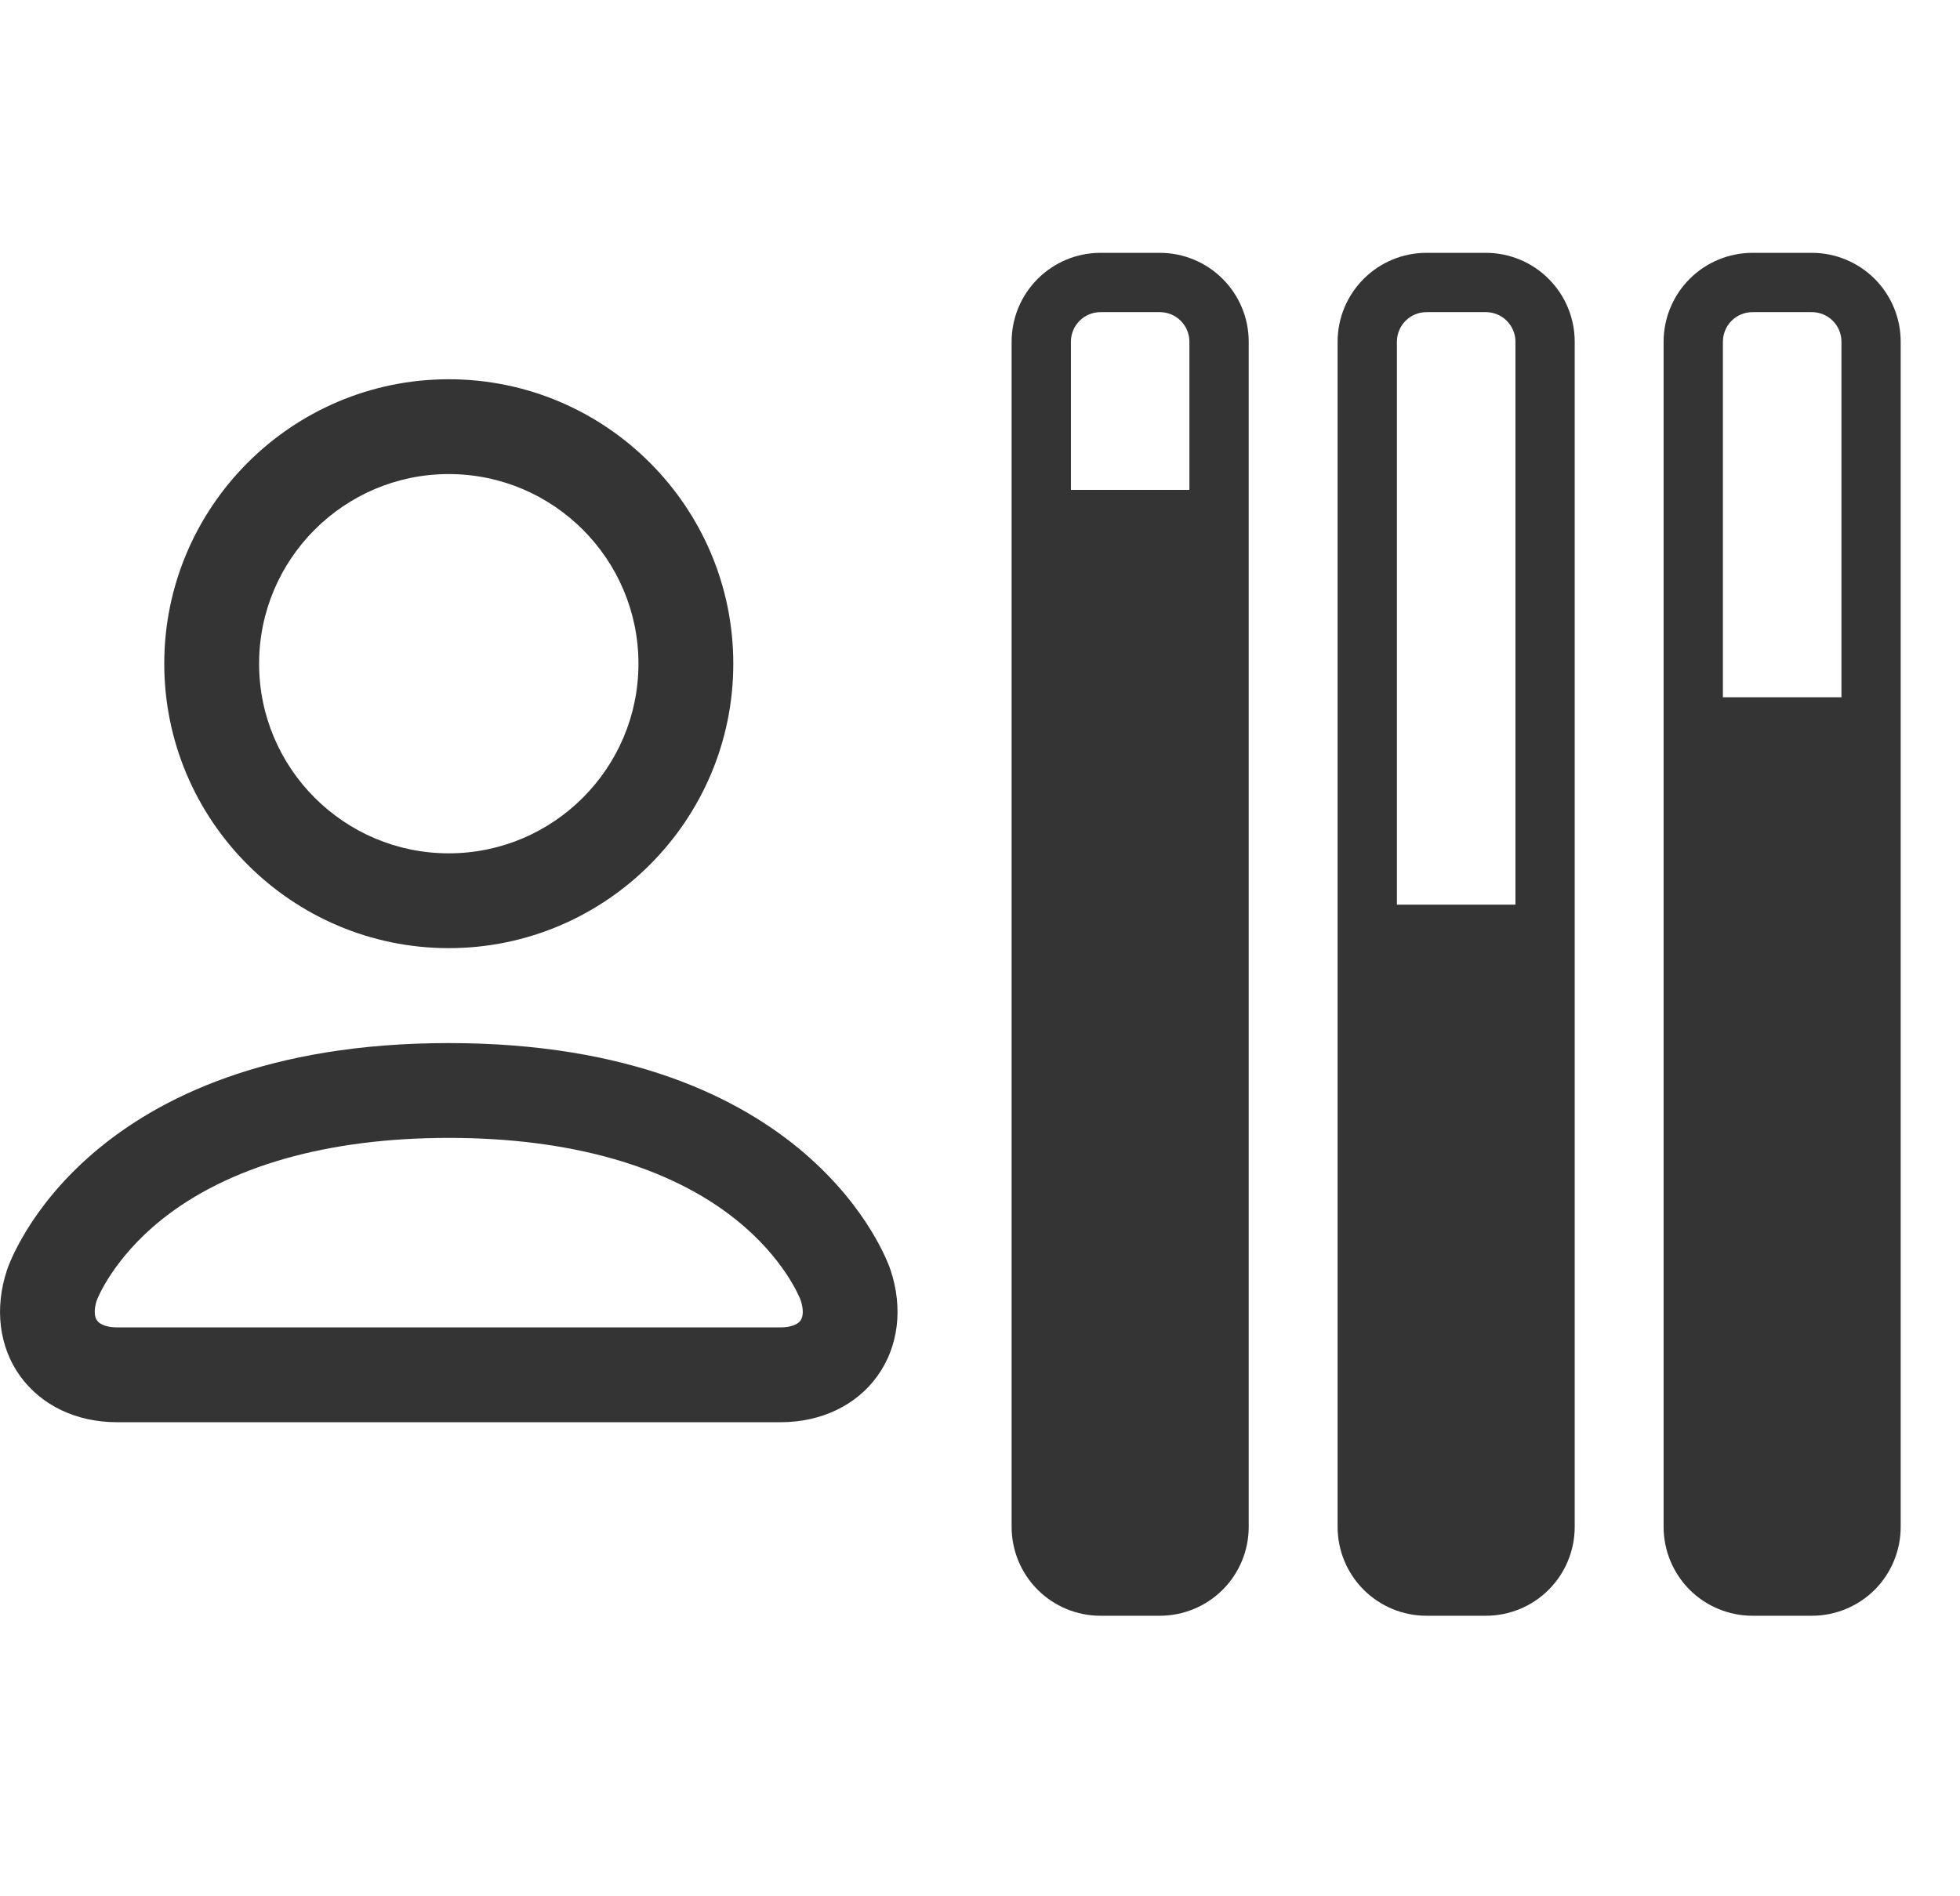 <svg width="31" height="30" viewBox="0 0 31 30" fill="none" xmlns="http://www.w3.org/2000/svg">
<path d="M18.344 4H17.406C17.033 4 16.676 4.148 16.412 4.412C16.148 4.676 16 5.033 16 5.406V24.156C16 24.529 16.148 24.887 16.412 25.151C16.676 25.414 17.033 25.562 17.406 25.562H18.344C18.717 25.562 19.074 25.414 19.338 25.151C19.602 24.887 19.75 24.529 19.75 24.156V5.406C19.75 5.033 19.602 4.676 19.338 4.412C19.074 4.148 18.717 4 18.344 4V4ZM18.812 7.75H16.938V5.406C16.938 5.282 16.987 5.163 17.075 5.075C17.163 4.987 17.282 4.938 17.406 4.938H18.344C18.468 4.938 18.587 4.987 18.675 5.075C18.763 5.163 18.812 5.282 18.812 5.406V7.75Z" fill="#343434"/>
<path d="M23.5 4H22.562C22.189 4 21.832 4.148 21.568 4.412C21.304 4.676 21.156 5.033 21.156 5.406V24.156C21.156 24.529 21.304 24.887 21.568 25.151C21.832 25.414 22.189 25.562 22.562 25.562H23.5C23.873 25.562 24.231 25.414 24.494 25.151C24.758 24.887 24.906 24.529 24.906 24.156V5.406C24.906 5.033 24.758 4.676 24.494 4.412C24.231 4.148 23.873 4 23.5 4V4ZM23.969 14.312H22.094V5.406C22.094 5.282 22.143 5.163 22.231 5.075C22.319 4.987 22.438 4.938 22.562 4.938H23.5C23.624 4.938 23.744 4.987 23.831 5.075C23.919 5.163 23.969 5.282 23.969 5.406V14.312Z" fill="#343434"/>
<path d="M28.656 4H27.719C27.346 4 26.988 4.148 26.724 4.412C26.461 4.676 26.312 5.033 26.312 5.406V24.156C26.312 24.529 26.461 24.887 26.724 25.151C26.988 25.414 27.346 25.562 27.719 25.562H28.656C29.029 25.562 29.387 25.414 29.651 25.151C29.914 24.887 30.062 24.529 30.062 24.156V5.406C30.062 5.033 29.914 4.676 29.651 4.412C29.387 4.148 29.029 4 28.656 4V4ZM29.125 11.031H27.25V5.406C27.25 5.282 27.299 5.163 27.387 5.075C27.475 4.987 27.594 4.938 27.719 4.938H28.656C28.781 4.938 28.9 4.987 28.988 5.075C29.076 5.163 29.125 5.282 29.125 5.406V11.031Z" fill="#343434"/>
<path d="M7.098 15C4.617 15 2.598 12.981 2.598 10.5C2.598 8.019 4.617 6 7.098 6C9.579 6 11.598 8.019 11.598 10.5C11.598 12.981 9.579 15 7.098 15ZM7.098 7.5C5.443 7.5 4.098 8.845 4.098 10.5C4.098 12.155 5.443 13.5 7.098 13.5C8.752 13.5 10.098 12.155 10.098 10.5C10.098 8.845 8.752 7.5 7.098 7.5Z" fill="#343434"/>
<path d="M12.348 22.5H1.848C1.21 22.5 0.654 22.235 0.319 21.771C-0.015 21.308 -0.09 20.695 0.111 20.091C0.16 19.944 1.374 16.502 7.098 16.502C12.822 16.502 14.037 19.945 14.085 20.091C14.286 20.695 14.211 21.308 13.876 21.771C13.542 22.235 12.985 22.5 12.348 22.5V22.5ZM1.531 20.571C1.486 20.707 1.488 20.829 1.536 20.893C1.584 20.958 1.701 21 1.848 21H12.348C12.495 21 12.612 20.959 12.66 20.893C12.708 20.828 12.709 20.707 12.664 20.571C12.648 20.527 12.402 19.908 11.646 19.3C10.59 18.45 9.018 18.002 7.098 18.002C5.178 18.002 3.607 18.451 2.55 19.3C1.794 19.91 1.548 20.527 1.531 20.571Z" fill="#343434"/>
</svg>
